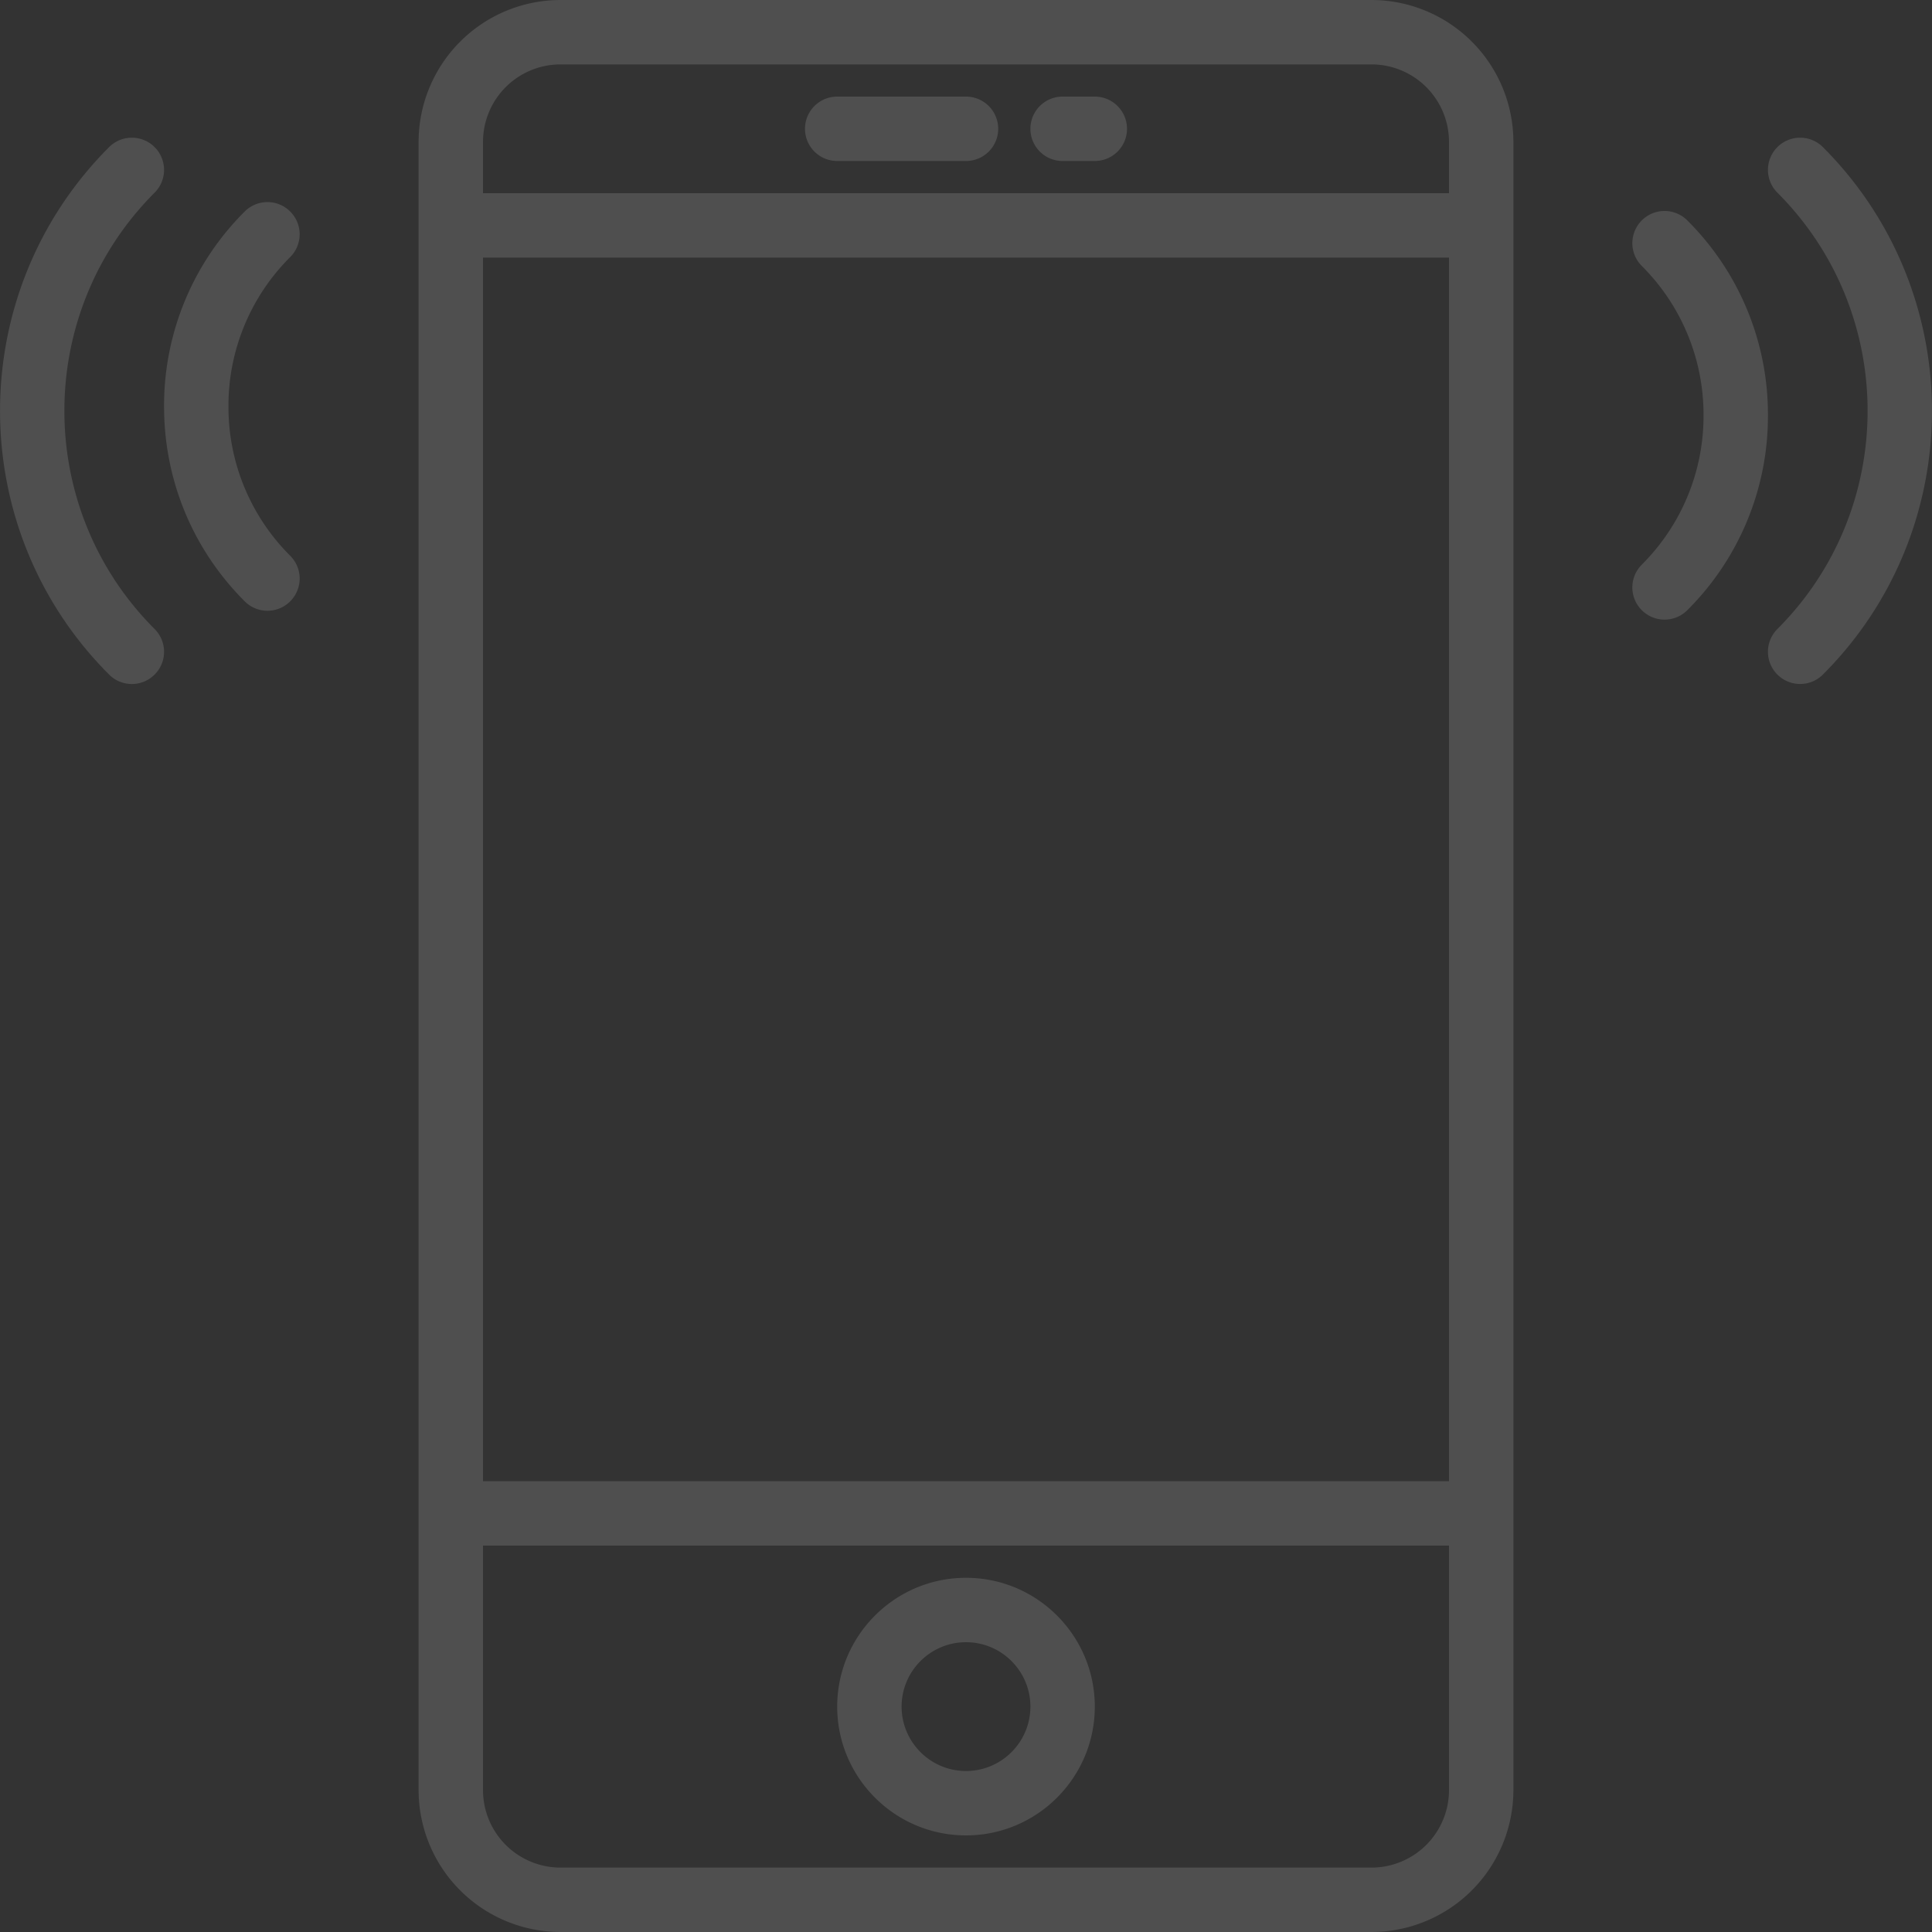 <svg xmlns="http://www.w3.org/2000/svg" width="60" height="60" viewBox="0 0 60 60">
    <rect x="0" y="0" width="60" height="60" fill="#333333" stroke="none"/>
    <g fill="#FFF" fill-rule="nonzero" opacity=".138">
        <path d="M42.595 0h-25.19A4.411 4.411 0 0 0 13 4.405v51.189A4.411 4.411 0 0 0 17.405 60h25.189A4.411 4.411 0 0 0 47 55.595V4.405A4.411 4.411 0 0 0 42.595 0zM15 8h30v38H15V8zm2.405-6h25.189A2.408 2.408 0 0 1 45 4.405V6H15V4.405A2.408 2.408 0 0 1 17.405 2zm25.19 56h-25.19A2.408 2.408 0 0 1 15 55.595V48h30v7.595A2.408 2.408 0 0 1 42.595 58z"/>
        <path d="M30 49c-2.206 0-4 1.794-4 4s1.794 4 4 4 4-1.794 4-4-1.794-4-4-4zm0 6c-1.103 0-2-.897-2-2s.897-2 2-2 2 .897 2 2-.897 2-2 2zM26 5h4a1 1 0 1 0 0-2h-4a1 1 0 1 0 0 2zM33 5h1a1 1 0 1 0 0-2h-1a1 1 0 1 0 0 2zM56.612 4.569a.999.999 0 1 0-1.414 1.414c3.736 3.736 3.736 9.815 0 13.552a.999.999 0 1 0 1.414 1.414c4.516-4.515 4.516-11.864 0-16.38z"/>
        <path d="M52.401 6.845a.999.999 0 1 0-1.414 1.414 6.517 6.517 0 0 1 1.918 4.639 6.514 6.514 0 0 1-1.918 4.638.999.999 0 1 0 1.414 1.414 8.499 8.499 0 0 0 2.504-6.052 8.497 8.497 0 0 0-2.504-6.053zM4.802 5.983a.999.999 0 1 0-1.414-1.414c-4.516 4.516-4.516 11.864 0 16.38a.997.997 0 0 0 1.414 0 .999.999 0 0 0 0-1.414c-3.737-3.736-3.737-9.815 0-13.552z"/>
        <path d="M9.013 6.569a.999.999 0 0 0-1.414 0 8.499 8.499 0 0 0-2.504 6.052c0 2.288.889 4.438 2.504 6.053a.997.997 0 0 0 1.414 0 .999.999 0 0 0 0-1.414 6.517 6.517 0 0 1-1.918-4.639 6.51 6.51 0 0 1 1.918-4.638 1 1 0 0 0 0-1.414z"/>
    </g>
</svg>
